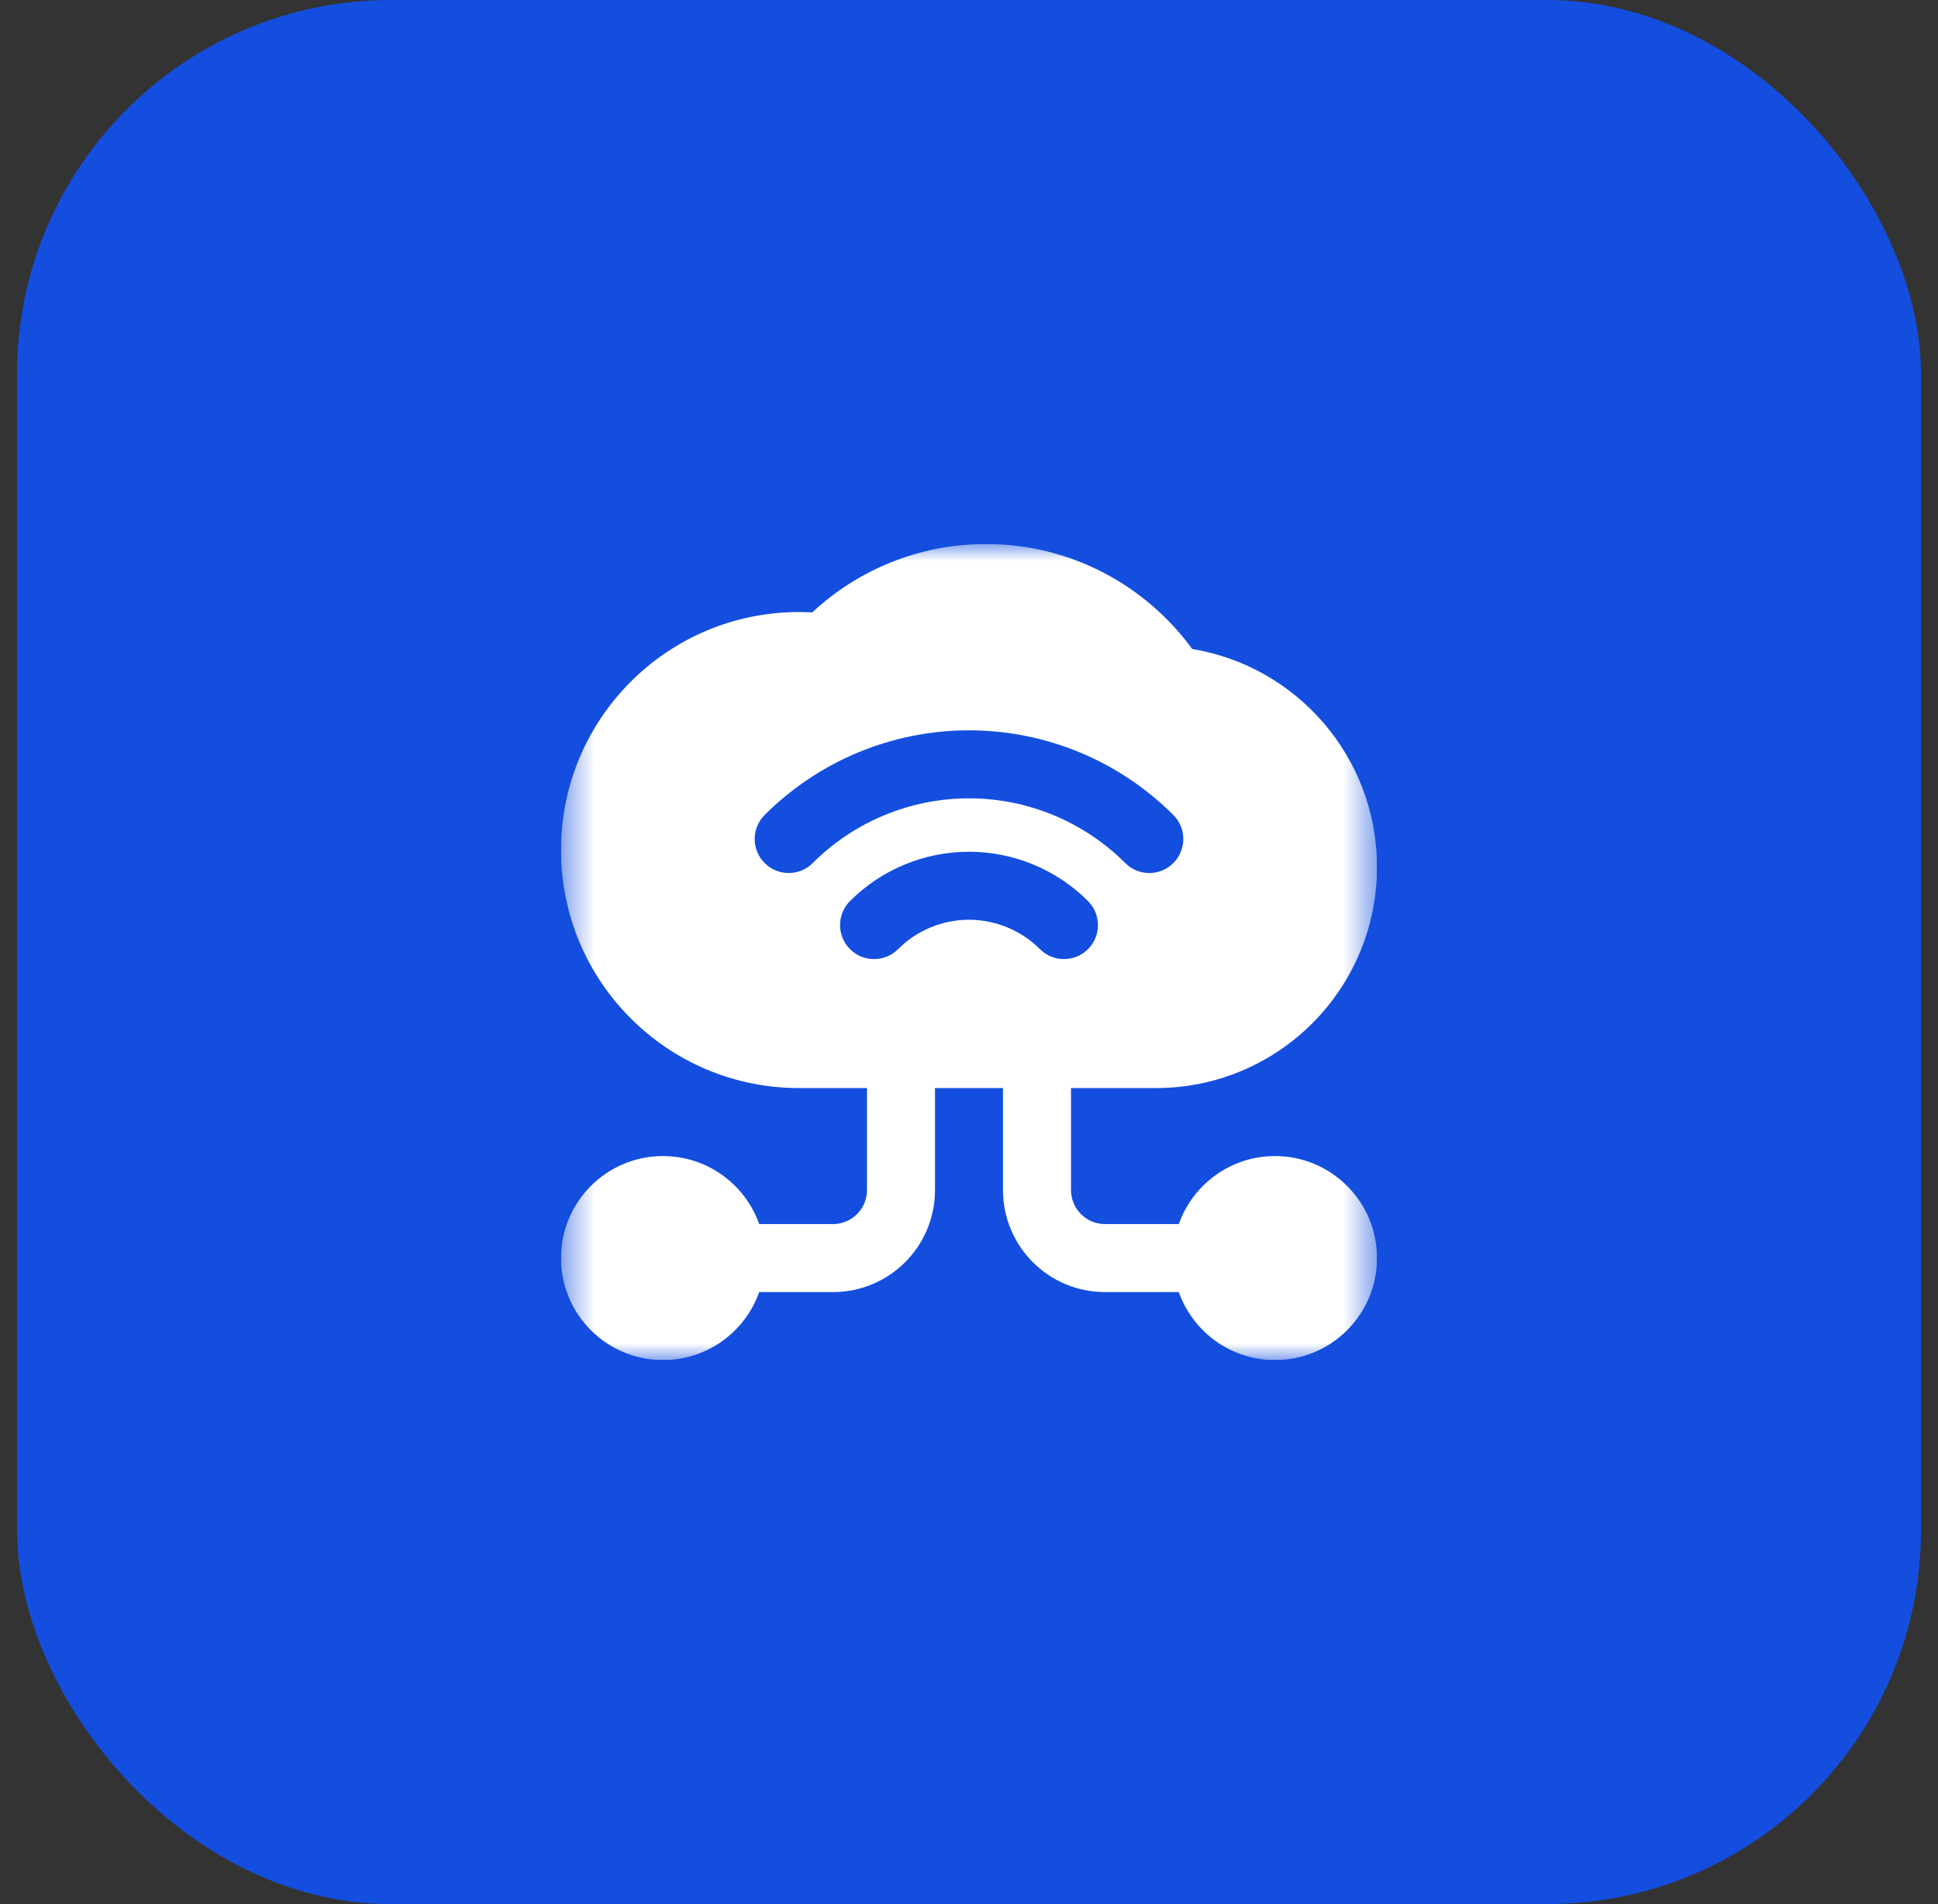 <svg width="57" height="56" viewBox="0 0 57 56" fill="none" xmlns="http://www.w3.org/2000/svg">
<rect x="0" y="0" width="57" height="56" fill="#333333" stroke="none"/>
<rect x="0.5" width="56" height="56" rx="11" fill="#134EDF"/>
<g clip-path="url(#clip0_1_606)">
<mask id="mask0_1_606" style="mask-type:luminance" maskUnits="userSpaceOnUse" x="16" y="16" width="25" height="24">
<path d="M40.5 16H16.5V40H40.5V16Z" fill="white"/>
</mask>
<g mask="url(#mask0_1_606)">
<path fill-rule="evenodd" clip-rule="evenodd" d="M23.89 18.011C25.228 16.764 27.025 16 29 16C31.494 16 33.702 17.218 35.065 19.087C38.148 19.595 40.5 22.273 40.5 25.5C40.5 29.09 37.59 32 34 32H31.5V35C31.5 35.552 31.948 36 32.5 36H34.671C35.083 34.835 36.194 34 37.5 34C39.157 34 40.5 35.343 40.5 37C40.5 38.657 39.157 40 37.5 40C36.194 40 35.083 39.165 34.671 38H32.5C30.843 38 29.5 36.657 29.5 35V32H27.5V35C27.5 36.657 26.157 38 24.5 38H22.329C21.918 39.165 20.806 40 19.5 40C17.843 40 16.5 38.657 16.5 37C16.5 35.343 17.843 34 19.5 34C20.806 34 21.918 34.835 22.329 36H24.5C25.052 36 25.5 35.552 25.5 35V32H23.5C19.634 32 16.5 28.866 16.5 25C16.5 21.134 19.634 18 23.5 18C23.631 18 23.761 18.004 23.89 18.011ZM22.49 25.383C22.099 24.992 22.099 24.359 22.49 23.969C23.279 23.18 24.216 22.553 25.247 22.126C26.278 21.699 27.384 21.479 28.5 21.479C29.616 21.479 30.721 21.699 31.753 22.126C32.784 22.553 33.721 23.18 34.51 23.969C34.901 24.359 34.901 24.992 34.51 25.383C34.12 25.773 33.487 25.773 33.096 25.383C32.493 24.779 31.776 24.301 30.987 23.974C30.199 23.647 29.354 23.479 28.5 23.479C27.646 23.479 26.801 23.647 26.012 23.974C25.224 24.301 24.507 24.779 23.904 25.383C23.513 25.773 22.88 25.773 22.49 25.383ZM25 27.914C24.61 27.524 24.61 26.89 25 26.5C25.46 26.04 26.005 25.676 26.606 25.427C27.206 25.178 27.85 25.05 28.5 25.05C29.15 25.05 29.794 25.178 30.394 25.427C30.995 25.676 31.54 26.04 32 26.5C32.391 26.89 32.391 27.524 32 27.914C31.609 28.305 30.976 28.305 30.586 27.914C30.312 27.64 29.987 27.423 29.629 27.275C29.271 27.127 28.887 27.05 28.5 27.05C28.113 27.05 27.729 27.127 27.371 27.275C27.013 27.423 26.688 27.64 26.414 27.914C26.024 28.305 25.39 28.305 25 27.914Z" fill="white"/>
</g>
</g>
<defs>
<clipPath id="clip0_1_606">
<rect width="24" height="24" fill="white" transform="translate(16.5 16)"/>
</clipPath>
</defs>
</svg>
